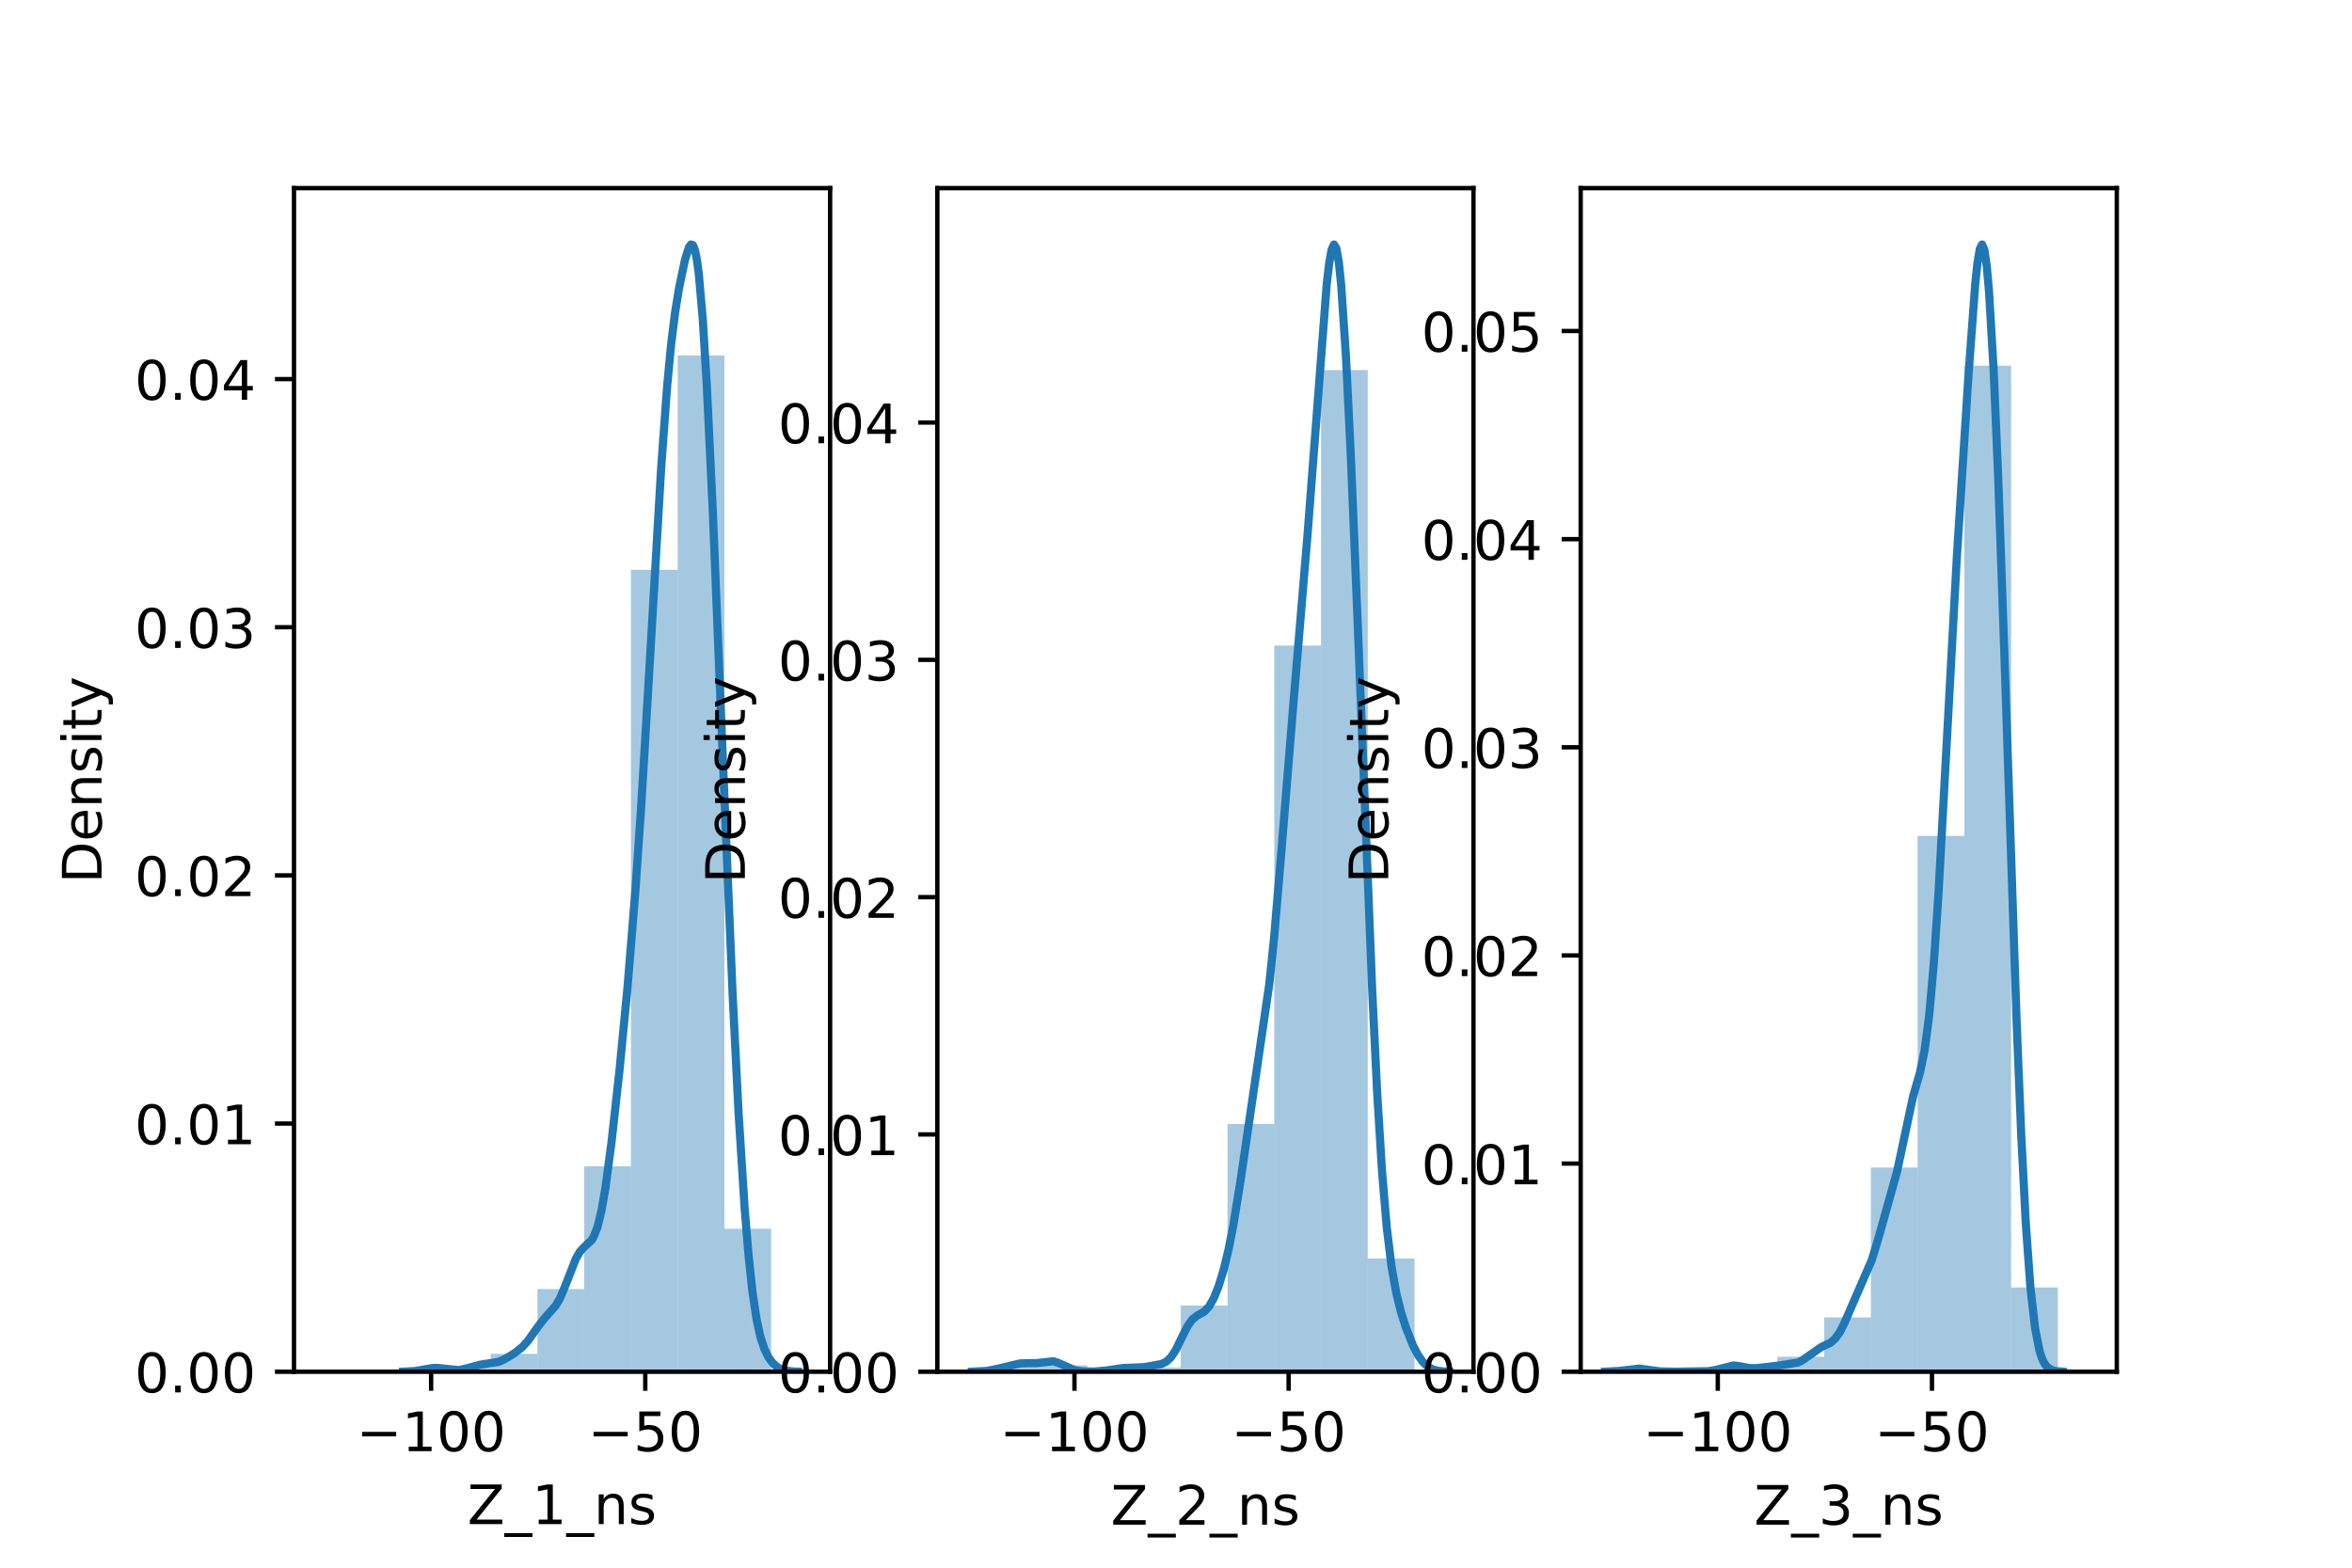 <?xml version="1.0" encoding="utf-8" standalone="no"?>
<!DOCTYPE svg PUBLIC "-//W3C//DTD SVG 1.1//EN"
  "http://www.w3.org/Graphics/SVG/1.1/DTD/svg11.dtd">
<!-- Created with matplotlib (https://matplotlib.org/) -->
<svg height="288pt" version="1.1" viewBox="0 0 432 288" width="432pt" xmlns="http://www.w3.org/2000/svg" xmlns:xlink="http://www.w3.org/1999/xlink">
 <defs>
  <style type="text/css">*{stroke-linecap:butt;stroke-linejoin:round;}</style>
 </defs>
 <g id="figure_1">
  <g id="patch_1">
   <path d="M 0 288 
L 432 288 
L 432 0 
L 0 0 
z
" style="fill:#ffffff;"/>
  </g>
  <g id="axes_1">
   <g id="patch_2">
    <path d="M 54 252 
L 152.471 252 
L 152.471 34.56 
L 54 34.56 
z
" style="fill:#ffffff;"/>
   </g>
   <g id="patch_3">
    <path clip-path="url(#pd43da50888)" d="M 64.369 252 
L 72.956 252 
L 72.956 252 
L 64.369 252 
z
" style="fill:#1f77b4;opacity:0.4;"/>
   </g>
   <g id="patch_4">
    <path clip-path="url(#pd43da50888)" d="M 72.956 252 
L 81.542 252 
L 81.542 251.59 
L 72.956 251.59 
z
" style="fill:#1f77b4;opacity:0.4;"/>
   </g>
   <g id="patch_5">
    <path clip-path="url(#pd43da50888)" d="M 81.542 252 
L 90.128 252 
L 90.128 251.179 
L 81.542 251.179 
z
" style="fill:#1f77b4;opacity:0.4;"/>
   </g>
   <g id="patch_6">
    <path clip-path="url(#pd43da50888)" d="M 90.128 252 
L 98.714 252 
L 98.714 248.717 
L 90.128 248.717 
z
" style="fill:#1f77b4;opacity:0.4;"/>
   </g>
   <g id="patch_7">
    <path clip-path="url(#pd43da50888)" d="M 98.714 252 
L 107.301 252 
L 107.301 236.817 
L 98.714 236.817 
z
" style="fill:#1f77b4;opacity:0.4;"/>
   </g>
   <g id="patch_8">
    <path clip-path="url(#pd43da50888)" d="M 107.301 252 
L 115.887 252 
L 115.887 214.249 
L 107.301 214.249 
z
" style="fill:#1f77b4;opacity:0.4;"/>
   </g>
   <g id="patch_9">
    <path clip-path="url(#pd43da50888)" d="M 115.887 252 
L 124.473 252 
L 124.473 104.688 
L 115.887 104.688 
z
" style="fill:#1f77b4;opacity:0.4;"/>
   </g>
   <g id="patch_10">
    <path clip-path="url(#pd43da50888)" d="M 124.473 252 
L 133.06 252 
L 133.06 65.295 
L 124.473 65.295 
z
" style="fill:#1f77b4;opacity:0.4;"/>
   </g>
   <g id="patch_11">
    <path clip-path="url(#pd43da50888)" d="M 133.06 252 
L 141.646 252 
L 141.646 225.738 
L 133.06 225.738 
z
" style="fill:#1f77b4;opacity:0.4;"/>
   </g>
   <g id="matplotlib.axis_1">
    <g id="xtick_1">
     <g id="line2d_1">
      <defs>
       <path d="M 0 0 
L 0 3.5 
" id="m75985b8de4" style="stroke:#000000;stroke-width:0.8;"/>
      </defs>
      <g>
       <use style="stroke:#000000;stroke-width:0.8;" x="79.184" xlink:href="#m75985b8de4" y="252"/>
      </g>
     </g>
     <g id="text_1">
      <!-- −100 -->
      <g transform="translate(65.451 266.598)scale(0.1 -0.1)">
       <defs>
        <path d="M 10.594 35.5 
L 73.188 35.5 
L 73.188 27.203 
L 10.594 27.203 
z
" id="DejaVuSans-8722"/>
        <path d="M 12.406 8.297 
L 28.516 8.297 
L 28.516 63.922 
L 10.984 60.406 
L 10.984 69.391 
L 28.422 72.906 
L 38.281 72.906 
L 38.281 8.297 
L 54.391 8.297 
L 54.391 0 
L 12.406 0 
z
" id="DejaVuSans-49"/>
        <path d="M 31.781 66.406 
Q 24.172 66.406 20.328 58.906 
Q 16.5 51.422 16.5 36.375 
Q 16.5 21.391 20.328 13.891 
Q 24.172 6.391 31.781 6.391 
Q 39.453 6.391 43.281 13.891 
Q 47.125 21.391 47.125 36.375 
Q 47.125 51.422 43.281 58.906 
Q 39.453 66.406 31.781 66.406 
z
M 31.781 74.219 
Q 44.047 74.219 50.516 64.516 
Q 56.984 54.828 56.984 36.375 
Q 56.984 17.969 50.516 8.266 
Q 44.047 -1.422 31.781 -1.422 
Q 19.531 -1.422 13.062 8.266 
Q 6.594 17.969 6.594 36.375 
Q 6.594 54.828 13.062 64.516 
Q 19.531 74.219 31.781 74.219 
z
" id="DejaVuSans-48"/>
       </defs>
       <use xlink:href="#DejaVuSans-8722"/>
       <use x="83.789" xlink:href="#DejaVuSans-49"/>
       <use x="147.412" xlink:href="#DejaVuSans-48"/>
       <use x="211.035" xlink:href="#DejaVuSans-48"/>
      </g>
     </g>
    </g>
    <g id="xtick_2">
     <g id="line2d_2">
      <g>
       <use style="stroke:#000000;stroke-width:0.8;" x="118.521" xlink:href="#m75985b8de4" y="252"/>
      </g>
     </g>
     <g id="text_2">
      <!-- −50 -->
      <g transform="translate(107.969 266.598)scale(0.1 -0.1)">
       <defs>
        <path d="M 10.797 72.906 
L 49.516 72.906 
L 49.516 64.594 
L 19.828 64.594 
L 19.828 46.734 
Q 21.969 47.469 24.109 47.828 
Q 26.266 48.188 28.422 48.188 
Q 40.625 48.188 47.75 41.5 
Q 54.891 34.812 54.891 23.391 
Q 54.891 11.625 47.562 5.094 
Q 40.234 -1.422 26.906 -1.422 
Q 22.312 -1.422 17.547 -0.641 
Q 12.797 0.141 7.719 1.703 
L 7.719 11.625 
Q 12.109 9.234 16.797 8.062 
Q 21.484 6.891 26.703 6.891 
Q 35.156 6.891 40.078 11.328 
Q 45.016 15.766 45.016 23.391 
Q 45.016 31 40.078 35.438 
Q 35.156 39.891 26.703 39.891 
Q 22.75 39.891 18.812 39.016 
Q 14.891 38.141 10.797 36.281 
z
" id="DejaVuSans-53"/>
       </defs>
       <use xlink:href="#DejaVuSans-8722"/>
       <use x="83.789" xlink:href="#DejaVuSans-53"/>
       <use x="147.412" xlink:href="#DejaVuSans-48"/>
      </g>
     </g>
    </g>
    <g id="text_3">
     <!-- Z_1_ns -->
     <g transform="translate(85.856 279.998)scale(0.1 -0.1)">
      <defs>
       <path d="M 5.609 72.906 
L 62.891 72.906 
L 62.891 65.375 
L 16.797 8.297 
L 64.016 8.297 
L 64.016 0 
L 4.5 0 
L 4.5 7.516 
L 50.594 64.594 
L 5.609 64.594 
z
" id="DejaVuSans-90"/>
       <path d="M 50.984 -16.609 
L 50.984 -23.578 
L -0.984 -23.578 
L -0.984 -16.609 
z
" id="DejaVuSans-95"/>
       <path d="M 54.891 33.016 
L 54.891 0 
L 45.906 0 
L 45.906 32.719 
Q 45.906 40.484 42.875 44.328 
Q 39.844 48.188 33.797 48.188 
Q 26.516 48.188 22.312 43.547 
Q 18.109 38.922 18.109 30.906 
L 18.109 0 
L 9.078 0 
L 9.078 54.688 
L 18.109 54.688 
L 18.109 46.188 
Q 21.344 51.125 25.703 53.562 
Q 30.078 56 35.797 56 
Q 45.219 56 50.047 50.172 
Q 54.891 44.344 54.891 33.016 
z
" id="DejaVuSans-110"/>
       <path d="M 44.281 53.078 
L 44.281 44.578 
Q 40.484 46.531 36.375 47.5 
Q 32.281 48.484 27.875 48.484 
Q 21.188 48.484 17.844 46.438 
Q 14.5 44.391 14.5 40.281 
Q 14.5 37.156 16.891 35.375 
Q 19.281 33.594 26.516 31.984 
L 29.594 31.297 
Q 39.156 29.25 43.188 25.516 
Q 47.219 21.781 47.219 15.094 
Q 47.219 7.469 41.188 3.016 
Q 35.156 -1.422 24.609 -1.422 
Q 20.219 -1.422 15.453 -0.562 
Q 10.688 0.297 5.422 2 
L 5.422 11.281 
Q 10.406 8.688 15.234 7.391 
Q 20.062 6.109 24.812 6.109 
Q 31.156 6.109 34.562 8.281 
Q 37.984 10.453 37.984 14.406 
Q 37.984 18.062 35.516 20.016 
Q 33.062 21.969 24.703 23.781 
L 21.578 24.516 
Q 13.234 26.266 9.516 29.906 
Q 5.812 33.547 5.812 39.891 
Q 5.812 47.609 11.281 51.797 
Q 16.75 56 26.812 56 
Q 31.781 56 36.172 55.266 
Q 40.578 54.547 44.281 53.078 
z
" id="DejaVuSans-115"/>
      </defs>
      <use xlink:href="#DejaVuSans-90"/>
      <use x="68.506" xlink:href="#DejaVuSans-95"/>
      <use x="118.506" xlink:href="#DejaVuSans-49"/>
      <use x="182.129" xlink:href="#DejaVuSans-95"/>
      <use x="232.129" xlink:href="#DejaVuSans-110"/>
      <use x="295.508" xlink:href="#DejaVuSans-115"/>
     </g>
    </g>
   </g>
   <g id="matplotlib.axis_2">
    <g id="ytick_1">
     <g id="line2d_3">
      <defs>
       <path d="M 0 0 
L -3.5 0 
" id="m6cb263fdec" style="stroke:#000000;stroke-width:0.8;"/>
      </defs>
      <g>
       <use style="stroke:#000000;stroke-width:0.8;" x="54" xlink:href="#m6cb263fdec" y="252"/>
      </g>
     </g>
     <g id="text_4">
      <!-- 0.00 -->
      <g transform="translate(24.734 255.799)scale(0.1 -0.1)">
       <defs>
        <path d="M 10.688 12.406 
L 21 12.406 
L 21 0 
L 10.688 0 
z
" id="DejaVuSans-46"/>
       </defs>
       <use xlink:href="#DejaVuSans-48"/>
       <use x="63.623" xlink:href="#DejaVuSans-46"/>
       <use x="95.41" xlink:href="#DejaVuSans-48"/>
       <use x="159.033" xlink:href="#DejaVuSans-48"/>
      </g>
     </g>
    </g>
    <g id="ytick_2">
     <g id="line2d_4">
      <g>
       <use style="stroke:#000000;stroke-width:0.8;" x="54" xlink:href="#m6cb263fdec" y="206.41"/>
      </g>
     </g>
     <g id="text_5">
      <!-- 0.01 -->
      <g transform="translate(24.734 210.21)scale(0.1 -0.1)">
       <use xlink:href="#DejaVuSans-48"/>
       <use x="63.623" xlink:href="#DejaVuSans-46"/>
       <use x="95.41" xlink:href="#DejaVuSans-48"/>
       <use x="159.033" xlink:href="#DejaVuSans-49"/>
      </g>
     </g>
    </g>
    <g id="ytick_3">
     <g id="line2d_5">
      <g>
       <use style="stroke:#000000;stroke-width:0.8;" x="54" xlink:href="#m6cb263fdec" y="160.821"/>
      </g>
     </g>
     <g id="text_6">
      <!-- 0.02 -->
      <g transform="translate(24.734 164.62)scale(0.1 -0.1)">
       <defs>
        <path d="M 19.188 8.297 
L 53.609 8.297 
L 53.609 0 
L 7.328 0 
L 7.328 8.297 
Q 12.938 14.109 22.625 23.891 
Q 32.328 33.688 34.812 36.531 
Q 39.547 41.844 41.422 45.531 
Q 43.312 49.219 43.312 52.781 
Q 43.312 58.594 39.234 62.25 
Q 35.156 65.922 28.609 65.922 
Q 23.969 65.922 18.812 64.312 
Q 13.672 62.703 7.812 59.422 
L 7.812 69.391 
Q 13.766 71.781 18.938 73 
Q 24.125 74.219 28.422 74.219 
Q 39.75 74.219 46.484 68.547 
Q 53.219 62.891 53.219 53.422 
Q 53.219 48.922 51.531 44.891 
Q 49.859 40.875 45.406 35.406 
Q 44.188 33.984 37.641 27.219 
Q 31.109 20.453 19.188 8.297 
z
" id="DejaVuSans-50"/>
       </defs>
       <use xlink:href="#DejaVuSans-48"/>
       <use x="63.623" xlink:href="#DejaVuSans-46"/>
       <use x="95.41" xlink:href="#DejaVuSans-48"/>
       <use x="159.033" xlink:href="#DejaVuSans-50"/>
      </g>
     </g>
    </g>
    <g id="ytick_4">
     <g id="line2d_6">
      <g>
       <use style="stroke:#000000;stroke-width:0.8;" x="54" xlink:href="#m6cb263fdec" y="115.231"/>
      </g>
     </g>
     <g id="text_7">
      <!-- 0.03 -->
      <g transform="translate(24.734 119.03)scale(0.1 -0.1)">
       <defs>
        <path d="M 40.578 39.312 
Q 47.656 37.797 51.625 33 
Q 55.609 28.219 55.609 21.188 
Q 55.609 10.406 48.188 4.484 
Q 40.766 -1.422 27.094 -1.422 
Q 22.516 -1.422 17.656 -0.516 
Q 12.797 0.391 7.625 2.203 
L 7.625 11.719 
Q 11.719 9.328 16.594 8.109 
Q 21.484 6.891 26.812 6.891 
Q 36.078 6.891 40.938 10.547 
Q 45.797 14.203 45.797 21.188 
Q 45.797 27.641 41.281 31.266 
Q 36.766 34.906 28.719 34.906 
L 20.219 34.906 
L 20.219 43.016 
L 29.109 43.016 
Q 36.375 43.016 40.234 45.922 
Q 44.094 48.828 44.094 54.297 
Q 44.094 59.906 40.109 62.906 
Q 36.141 65.922 28.719 65.922 
Q 24.656 65.922 20.016 65.031 
Q 15.375 64.156 9.812 62.312 
L 9.812 71.094 
Q 15.438 72.656 20.344 73.438 
Q 25.25 74.219 29.594 74.219 
Q 40.828 74.219 47.359 69.109 
Q 53.906 64.016 53.906 55.328 
Q 53.906 49.266 50.438 45.094 
Q 46.969 40.922 40.578 39.312 
z
" id="DejaVuSans-51"/>
       </defs>
       <use xlink:href="#DejaVuSans-48"/>
       <use x="63.623" xlink:href="#DejaVuSans-46"/>
       <use x="95.41" xlink:href="#DejaVuSans-48"/>
       <use x="159.033" xlink:href="#DejaVuSans-51"/>
      </g>
     </g>
    </g>
    <g id="ytick_5">
     <g id="line2d_7">
      <g>
       <use style="stroke:#000000;stroke-width:0.8;" x="54" xlink:href="#m6cb263fdec" y="69.642"/>
      </g>
     </g>
     <g id="text_8">
      <!-- 0.04 -->
      <g transform="translate(24.734 73.441)scale(0.1 -0.1)">
       <defs>
        <path d="M 37.797 64.312 
L 12.891 25.391 
L 37.797 25.391 
z
M 35.203 72.906 
L 47.609 72.906 
L 47.609 25.391 
L 58.016 25.391 
L 58.016 17.188 
L 47.609 17.188 
L 47.609 0 
L 37.797 0 
L 37.797 17.188 
L 4.891 17.188 
L 4.891 26.703 
z
" id="DejaVuSans-52"/>
       </defs>
       <use xlink:href="#DejaVuSans-48"/>
       <use x="63.623" xlink:href="#DejaVuSans-46"/>
       <use x="95.41" xlink:href="#DejaVuSans-48"/>
       <use x="159.033" xlink:href="#DejaVuSans-52"/>
      </g>
     </g>
    </g>
    <g id="text_9">
     <!-- Density -->
     <g transform="translate(18.655 162.289)rotate(-90)scale(0.1 -0.1)">
      <defs>
       <path d="M 19.672 64.797 
L 19.672 8.109 
L 31.594 8.109 
Q 46.688 8.109 53.688 14.938 
Q 60.688 21.781 60.688 36.531 
Q 60.688 51.172 53.688 57.984 
Q 46.688 64.797 31.594 64.797 
z
M 9.812 72.906 
L 30.078 72.906 
Q 51.266 72.906 61.172 64.094 
Q 71.094 55.281 71.094 36.531 
Q 71.094 17.672 61.125 8.828 
Q 51.172 0 30.078 0 
L 9.812 0 
z
" id="DejaVuSans-68"/>
       <path d="M 56.203 29.594 
L 56.203 25.203 
L 14.891 25.203 
Q 15.484 15.922 20.484 11.062 
Q 25.484 6.203 34.422 6.203 
Q 39.594 6.203 44.453 7.469 
Q 49.312 8.734 54.109 11.281 
L 54.109 2.781 
Q 49.266 0.734 44.188 -0.344 
Q 39.109 -1.422 33.891 -1.422 
Q 20.797 -1.422 13.156 6.188 
Q 5.516 13.812 5.516 26.812 
Q 5.516 40.234 12.766 48.109 
Q 20.016 56 32.328 56 
Q 43.359 56 49.781 48.891 
Q 56.203 41.797 56.203 29.594 
z
M 47.219 32.234 
Q 47.125 39.594 43.094 43.984 
Q 39.062 48.391 32.422 48.391 
Q 24.906 48.391 20.391 44.141 
Q 15.875 39.891 15.188 32.172 
z
" id="DejaVuSans-101"/>
       <path d="M 9.422 54.688 
L 18.406 54.688 
L 18.406 0 
L 9.422 0 
z
M 9.422 75.984 
L 18.406 75.984 
L 18.406 64.594 
L 9.422 64.594 
z
" id="DejaVuSans-105"/>
       <path d="M 18.312 70.219 
L 18.312 54.688 
L 36.812 54.688 
L 36.812 47.703 
L 18.312 47.703 
L 18.312 18.016 
Q 18.312 11.328 20.141 9.422 
Q 21.969 7.516 27.594 7.516 
L 36.812 7.516 
L 36.812 0 
L 27.594 0 
Q 17.188 0 13.234 3.875 
Q 9.281 7.766 9.281 18.016 
L 9.281 47.703 
L 2.688 47.703 
L 2.688 54.688 
L 9.281 54.688 
L 9.281 70.219 
z
" id="DejaVuSans-116"/>
       <path d="M 32.172 -5.078 
Q 28.375 -14.844 24.75 -17.812 
Q 21.141 -20.797 15.094 -20.797 
L 7.906 -20.797 
L 7.906 -13.281 
L 13.188 -13.281 
Q 16.891 -13.281 18.938 -11.516 
Q 21 -9.766 23.484 -3.219 
L 25.094 0.875 
L 2.984 54.688 
L 12.5 54.688 
L 29.594 11.922 
L 46.688 54.688 
L 56.203 54.688 
z
" id="DejaVuSans-121"/>
      </defs>
      <use xlink:href="#DejaVuSans-68"/>
      <use x="77.002" xlink:href="#DejaVuSans-101"/>
      <use x="138.525" xlink:href="#DejaVuSans-110"/>
      <use x="201.904" xlink:href="#DejaVuSans-115"/>
      <use x="254.004" xlink:href="#DejaVuSans-105"/>
      <use x="281.787" xlink:href="#DejaVuSans-116"/>
      <use x="320.996" xlink:href="#DejaVuSans-121"/>
     </g>
    </g>
   </g>
   <g id="line2d_8">
    <path clip-path="url(#pd43da50888)" d="M 74.037 251.992 
L 76.224 251.882 
L 78.047 251.557 
L 79.506 251.308 
L 80.6 251.322 
L 84.245 251.704 
L 85.704 251.378 
L 88.256 250.693 
L 91.537 250.2 
L 92.631 249.73 
L 94.454 248.63 
L 95.912 247.485 
L 97.006 246.275 
L 98.829 243.692 
L 99.923 242.284 
L 102.11 239.809 
L 102.84 238.549 
L 103.933 235.948 
L 105.756 231.266 
L 106.486 229.993 
L 107.215 229.168 
L 108.673 227.814 
L 109.038 227.225 
L 109.767 225.356 
L 110.496 222.329 
L 111.225 218.082 
L 112.319 209.844 
L 113.777 196.698 
L 115.236 181.625 
L 116.694 163.771 
L 117.788 147.86 
L 119.246 123.397 
L 121.434 86.037 
L 122.528 71.058 
L 123.257 63.372 
L 123.986 57.485 
L 124.715 52.961 
L 125.809 47.741 
L 126.538 45.429 
L 126.903 44.914 
L 127.267 45.023 
L 127.632 45.9 
L 127.996 47.664 
L 128.361 50.392 
L 129.09 58.789 
L 129.819 70.76 
L 130.913 93.697 
L 132.736 138.664 
L 134.559 182.564 
L 135.653 204.384 
L 136.747 221.641 
L 137.476 230.507 
L 138.205 237.303 
L 138.934 242.215 
L 139.663 245.581 
L 140.393 247.819 
L 141.122 249.31 
L 141.851 250.321 
L 142.58 251.008 
L 143.309 251.457 
L 144.403 251.816 
L 145.861 251.971 
L 146.591 251.99 
L 146.591 251.99 
" style="fill:none;stroke:#1f77b4;stroke-linecap:square;stroke-width:1.5;"/>
   </g>
   <g id="patch_12">
    <path d="M 54 252 
L 54 34.56 
" style="fill:none;stroke:#000000;stroke-linecap:square;stroke-linejoin:miter;stroke-width:0.8;"/>
   </g>
   <g id="patch_13">
    <path d="M 152.471 252 
L 152.471 34.56 
" style="fill:none;stroke:#000000;stroke-linecap:square;stroke-linejoin:miter;stroke-width:0.8;"/>
   </g>
   <g id="patch_14">
    <path d="M 54 252 
L 152.471 252 
" style="fill:none;stroke:#000000;stroke-linecap:square;stroke-linejoin:miter;stroke-width:0.8;"/>
   </g>
   <g id="patch_15">
    <path d="M 54 34.56 
L 152.471 34.56 
" style="fill:none;stroke:#000000;stroke-linecap:square;stroke-linejoin:miter;stroke-width:0.8;"/>
   </g>
  </g>
  <g id="axes_2">
   <g id="patch_16">
    <path d="M 172.165 252 
L 270.635 252 
L 270.635 34.56 
L 172.165 34.56 
z
" style="fill:#ffffff;"/>
   </g>
   <g id="patch_17">
    <path clip-path="url(#pa1ebacabf7)" d="M 182.534 252 
L 191.12 252 
L 191.12 250.823 
L 182.534 250.823 
z
" style="fill:#1f77b4;opacity:0.4;"/>
   </g>
   <g id="patch_18">
    <path clip-path="url(#pa1ebacabf7)" d="M 191.12 252 
L 199.707 252 
L 199.707 250.823 
L 191.12 250.823 
z
" style="fill:#1f77b4;opacity:0.4;"/>
   </g>
   <g id="patch_19">
    <path clip-path="url(#pa1ebacabf7)" d="M 199.707 252 
L 208.293 252 
L 208.293 251.608 
L 199.707 251.608 
z
" style="fill:#1f77b4;opacity:0.4;"/>
   </g>
   <g id="patch_20">
    <path clip-path="url(#pa1ebacabf7)" d="M 208.293 252 
L 216.879 252 
L 216.879 251.215 
L 208.293 251.215 
z
" style="fill:#1f77b4;opacity:0.4;"/>
   </g>
   <g id="patch_21">
    <path clip-path="url(#pa1ebacabf7)" d="M 216.879 252 
L 225.465 252 
L 225.465 239.837 
L 216.879 239.837 
z
" style="fill:#1f77b4;opacity:0.4;"/>
   </g>
   <g id="patch_22">
    <path clip-path="url(#pa1ebacabf7)" d="M 225.465 252 
L 234.052 252 
L 234.052 206.486 
L 225.465 206.486 
z
" style="fill:#1f77b4;opacity:0.4;"/>
   </g>
   <g id="patch_23">
    <path clip-path="url(#pa1ebacabf7)" d="M 234.052 252 
L 242.638 252 
L 242.638 118.596 
L 234.052 118.596 
z
" style="fill:#1f77b4;opacity:0.4;"/>
   </g>
   <g id="patch_24">
    <path clip-path="url(#pa1ebacabf7)" d="M 242.638 252 
L 251.224 252 
L 251.224 67.981 
L 242.638 67.981 
z
" style="fill:#1f77b4;opacity:0.4;"/>
   </g>
   <g id="patch_25">
    <path clip-path="url(#pa1ebacabf7)" d="M 251.224 252 
L 259.81 252 
L 259.81 231.205 
L 251.224 231.205 
z
" style="fill:#1f77b4;opacity:0.4;"/>
   </g>
   <g id="matplotlib.axis_3">
    <g id="xtick_3">
     <g id="line2d_9">
      <g>
       <use style="stroke:#000000;stroke-width:0.8;" x="197.349" xlink:href="#m75985b8de4" y="252"/>
      </g>
     </g>
     <g id="text_10">
      <!-- −100 -->
      <g transform="translate(183.616 266.598)scale(0.1 -0.1)">
       <use xlink:href="#DejaVuSans-8722"/>
       <use x="83.789" xlink:href="#DejaVuSans-49"/>
       <use x="147.412" xlink:href="#DejaVuSans-48"/>
       <use x="211.035" xlink:href="#DejaVuSans-48"/>
      </g>
     </g>
    </g>
    <g id="xtick_4">
     <g id="line2d_10">
      <g>
       <use style="stroke:#000000;stroke-width:0.8;" x="236.686" xlink:href="#m75985b8de4" y="252"/>
      </g>
     </g>
     <g id="text_11">
      <!-- −50 -->
      <g transform="translate(226.134 266.598)scale(0.1 -0.1)">
       <use xlink:href="#DejaVuSans-8722"/>
       <use x="83.789" xlink:href="#DejaVuSans-53"/>
       <use x="147.412" xlink:href="#DejaVuSans-48"/>
      </g>
     </g>
    </g>
    <g id="text_12">
     <!-- Z_2_ns -->
     <g transform="translate(204.02 280.1)scale(0.1 -0.1)">
      <use xlink:href="#DejaVuSans-90"/>
      <use x="68.506" xlink:href="#DejaVuSans-95"/>
      <use x="118.506" xlink:href="#DejaVuSans-50"/>
      <use x="182.129" xlink:href="#DejaVuSans-95"/>
      <use x="232.129" xlink:href="#DejaVuSans-110"/>
      <use x="295.508" xlink:href="#DejaVuSans-115"/>
     </g>
    </g>
   </g>
   <g id="matplotlib.axis_4">
    <g id="ytick_6">
     <g id="line2d_11">
      <g>
       <use style="stroke:#000000;stroke-width:0.8;" x="172.165" xlink:href="#m6cb263fdec" y="252"/>
      </g>
     </g>
     <g id="text_13">
      <!-- 0.00 -->
      <g transform="translate(142.899 255.799)scale(0.1 -0.1)">
       <use xlink:href="#DejaVuSans-48"/>
       <use x="63.623" xlink:href="#DejaVuSans-46"/>
       <use x="95.41" xlink:href="#DejaVuSans-48"/>
       <use x="159.033" xlink:href="#DejaVuSans-48"/>
      </g>
     </g>
    </g>
    <g id="ytick_7">
     <g id="line2d_12">
      <g>
       <use style="stroke:#000000;stroke-width:0.8;" x="172.165" xlink:href="#m6cb263fdec" y="208.407"/>
      </g>
     </g>
     <g id="text_14">
      <!-- 0.01 -->
      <g transform="translate(142.899 212.207)scale(0.1 -0.1)">
       <use xlink:href="#DejaVuSans-48"/>
       <use x="63.623" xlink:href="#DejaVuSans-46"/>
       <use x="95.41" xlink:href="#DejaVuSans-48"/>
       <use x="159.033" xlink:href="#DejaVuSans-49"/>
      </g>
     </g>
    </g>
    <g id="ytick_8">
     <g id="line2d_13">
      <g>
       <use style="stroke:#000000;stroke-width:0.8;" x="172.165" xlink:href="#m6cb263fdec" y="164.815"/>
      </g>
     </g>
     <g id="text_15">
      <!-- 0.02 -->
      <g transform="translate(142.899 168.614)scale(0.1 -0.1)">
       <use xlink:href="#DejaVuSans-48"/>
       <use x="63.623" xlink:href="#DejaVuSans-46"/>
       <use x="95.41" xlink:href="#DejaVuSans-48"/>
       <use x="159.033" xlink:href="#DejaVuSans-50"/>
      </g>
     </g>
    </g>
    <g id="ytick_9">
     <g id="line2d_14">
      <g>
       <use style="stroke:#000000;stroke-width:0.8;" x="172.165" xlink:href="#m6cb263fdec" y="121.222"/>
      </g>
     </g>
     <g id="text_16">
      <!-- 0.03 -->
      <g transform="translate(142.899 125.022)scale(0.1 -0.1)">
       <use xlink:href="#DejaVuSans-48"/>
       <use x="63.623" xlink:href="#DejaVuSans-46"/>
       <use x="95.41" xlink:href="#DejaVuSans-48"/>
       <use x="159.033" xlink:href="#DejaVuSans-51"/>
      </g>
     </g>
    </g>
    <g id="ytick_10">
     <g id="line2d_15">
      <g>
       <use style="stroke:#000000;stroke-width:0.8;" x="172.165" xlink:href="#m6cb263fdec" y="77.63"/>
      </g>
     </g>
     <g id="text_17">
      <!-- 0.04 -->
      <g transform="translate(142.899 81.429)scale(0.1 -0.1)">
       <use xlink:href="#DejaVuSans-48"/>
       <use x="63.623" xlink:href="#DejaVuSans-46"/>
       <use x="95.41" xlink:href="#DejaVuSans-48"/>
       <use x="159.033" xlink:href="#DejaVuSans-52"/>
      </g>
     </g>
    </g>
    <g id="text_18">
     <!-- Density -->
     <g transform="translate(136.819 162.289)rotate(-90)scale(0.1 -0.1)">
      <use xlink:href="#DejaVuSans-68"/>
      <use x="77.002" xlink:href="#DejaVuSans-101"/>
      <use x="138.525" xlink:href="#DejaVuSans-110"/>
      <use x="201.904" xlink:href="#DejaVuSans-115"/>
      <use x="254.004" xlink:href="#DejaVuSans-105"/>
      <use x="281.787" xlink:href="#DejaVuSans-116"/>
      <use x="320.996" xlink:href="#DejaVuSans-121"/>
     </g>
    </g>
   </g>
   <g id="line2d_16">
    <path clip-path="url(#pa1ebacabf7)" d="M 178.505 251.993 
L 181.148 251.858 
L 182.91 251.529 
L 187.314 250.477 
L 188.636 250.427 
L 190.398 250.417 
L 193.481 250.082 
L 194.362 250.367 
L 197.445 251.738 
L 198.767 251.935 
L 200.969 251.968 
L 203.172 251.775 
L 206.255 251.321 
L 210.219 251.155 
L 213.302 250.583 
L 214.183 250.173 
L 215.064 249.364 
L 215.945 248.031 
L 217.267 245.319 
L 218.148 243.586 
L 219.029 242.357 
L 219.91 241.677 
L 221.231 240.929 
L 222.112 239.975 
L 222.993 238.388 
L 223.874 236.153 
L 224.755 233.261 
L 225.636 229.63 
L 226.517 225.165 
L 227.838 217 
L 233.124 180.853 
L 234.005 172.423 
L 235.326 156.774 
L 237.529 129.669 
L 240.171 98.11 
L 243.695 52.083 
L 244.136 48.358 
L 244.576 45.884 
L 245.017 44.914 
L 245.457 45.629 
L 245.898 48.113 
L 246.338 52.346 
L 247.219 65.513 
L 248.1 83.514 
L 249.421 115.748 
L 252.064 182.528 
L 252.945 200.646 
L 253.826 214.977 
L 254.707 225.452 
L 255.588 232.673 
L 256.469 237.592 
L 257.35 241.125 
L 258.231 243.902 
L 259.552 247.217 
L 260.433 248.911 
L 261.314 250.173 
L 262.195 251.025 
L 263.076 251.536 
L 263.957 251.806 
L 265.278 251.96 
L 266.159 251.988 
L 266.159 251.988 
" style="fill:none;stroke:#1f77b4;stroke-linecap:square;stroke-width:1.5;"/>
   </g>
   <g id="patch_26">
    <path d="M 172.165 252 
L 172.165 34.56 
" style="fill:none;stroke:#000000;stroke-linecap:square;stroke-linejoin:miter;stroke-width:0.8;"/>
   </g>
   <g id="patch_27">
    <path d="M 270.635 252 
L 270.635 34.56 
" style="fill:none;stroke:#000000;stroke-linecap:square;stroke-linejoin:miter;stroke-width:0.8;"/>
   </g>
   <g id="patch_28">
    <path d="M 172.165 252 
L 270.635 252 
" style="fill:none;stroke:#000000;stroke-linecap:square;stroke-linejoin:miter;stroke-width:0.8;"/>
   </g>
   <g id="patch_29">
    <path d="M 172.165 34.56 
L 270.635 34.56 
" style="fill:none;stroke:#000000;stroke-linecap:square;stroke-linejoin:miter;stroke-width:0.8;"/>
   </g>
  </g>
  <g id="axes_3">
   <g id="patch_30">
    <path d="M 290.329 252 
L 388.8 252 
L 388.8 34.56 
L 290.329 34.56 
z
" style="fill:#ffffff;"/>
   </g>
   <g id="patch_31">
    <path clip-path="url(#p1aa95ecd2d)" d="M 300.699 252 
L 309.285 252 
L 309.285 251.656 
L 300.699 251.656 
z
" style="fill:#1f77b4;opacity:0.4;"/>
   </g>
   <g id="patch_32">
    <path clip-path="url(#p1aa95ecd2d)" d="M 309.285 252 
L 317.871 252 
L 317.871 251.656 
L 309.285 251.656 
z
" style="fill:#1f77b4;opacity:0.4;"/>
   </g>
   <g id="patch_33">
    <path clip-path="url(#p1aa95ecd2d)" d="M 317.871 252 
L 326.458 252 
L 326.458 251.312 
L 317.871 251.312 
z
" style="fill:#1f77b4;opacity:0.4;"/>
   </g>
   <g id="patch_34">
    <path clip-path="url(#p1aa95ecd2d)" d="M 326.458 252 
L 335.044 252 
L 335.044 249.247 
L 326.458 249.247 
z
" style="fill:#1f77b4;opacity:0.4;"/>
   </g>
   <g id="patch_35">
    <path clip-path="url(#p1aa95ecd2d)" d="M 335.044 252 
L 343.63 252 
L 343.63 242.019 
L 335.044 242.019 
z
" style="fill:#1f77b4;opacity:0.4;"/>
   </g>
   <g id="patch_36">
    <path clip-path="url(#p1aa95ecd2d)" d="M 343.63 252 
L 352.216 252 
L 352.216 214.485 
L 343.63 214.485 
z
" style="fill:#1f77b4;opacity:0.4;"/>
   </g>
   <g id="patch_37">
    <path clip-path="url(#p1aa95ecd2d)" d="M 352.216 252 
L 360.803 252 
L 360.803 153.566 
L 352.216 153.566 
z
" style="fill:#1f77b4;opacity:0.4;"/>
   </g>
   <g id="patch_38">
    <path clip-path="url(#p1aa95ecd2d)" d="M 360.803 252 
L 369.389 252 
L 369.389 67.179 
L 360.803 67.179 
z
" style="fill:#1f77b4;opacity:0.4;"/>
   </g>
   <g id="patch_39">
    <path clip-path="url(#p1aa95ecd2d)" d="M 369.389 252 
L 377.975 252 
L 377.975 236.512 
L 369.389 236.512 
z
" style="fill:#1f77b4;opacity:0.4;"/>
   </g>
   <g id="matplotlib.axis_5">
    <g id="xtick_5">
     <g id="line2d_17">
      <g>
       <use style="stroke:#000000;stroke-width:0.8;" x="315.514" xlink:href="#m75985b8de4" y="252"/>
      </g>
     </g>
     <g id="text_19">
      <!-- −100 -->
      <g transform="translate(301.78 266.598)scale(0.1 -0.1)">
       <use xlink:href="#DejaVuSans-8722"/>
       <use x="83.789" xlink:href="#DejaVuSans-49"/>
       <use x="147.412" xlink:href="#DejaVuSans-48"/>
       <use x="211.035" xlink:href="#DejaVuSans-48"/>
      </g>
     </g>
    </g>
    <g id="xtick_6">
     <g id="line2d_18">
      <g>
       <use style="stroke:#000000;stroke-width:0.8;" x="354.851" xlink:href="#m75985b8de4" y="252"/>
      </g>
     </g>
     <g id="text_20">
      <!-- −50 -->
      <g transform="translate(344.298 266.598)scale(0.1 -0.1)">
       <use xlink:href="#DejaVuSans-8722"/>
       <use x="83.789" xlink:href="#DejaVuSans-53"/>
       <use x="147.412" xlink:href="#DejaVuSans-48"/>
      </g>
     </g>
    </g>
    <g id="text_21">
     <!-- Z_3_ns -->
     <g transform="translate(322.185 280.1)scale(0.1 -0.1)">
      <use xlink:href="#DejaVuSans-90"/>
      <use x="68.506" xlink:href="#DejaVuSans-95"/>
      <use x="118.506" xlink:href="#DejaVuSans-51"/>
      <use x="182.129" xlink:href="#DejaVuSans-95"/>
      <use x="232.129" xlink:href="#DejaVuSans-110"/>
      <use x="295.508" xlink:href="#DejaVuSans-115"/>
     </g>
    </g>
   </g>
   <g id="matplotlib.axis_6">
    <g id="ytick_11">
     <g id="line2d_19">
      <g>
       <use style="stroke:#000000;stroke-width:0.8;" x="290.329" xlink:href="#m6cb263fdec" y="252"/>
      </g>
     </g>
     <g id="text_22">
      <!-- 0.00 -->
      <g transform="translate(261.064 255.799)scale(0.1 -0.1)">
       <use xlink:href="#DejaVuSans-48"/>
       <use x="63.623" xlink:href="#DejaVuSans-46"/>
       <use x="95.41" xlink:href="#DejaVuSans-48"/>
       <use x="159.033" xlink:href="#DejaVuSans-48"/>
      </g>
     </g>
    </g>
    <g id="ytick_12">
     <g id="line2d_20">
      <g>
       <use style="stroke:#000000;stroke-width:0.8;" x="290.329" xlink:href="#m6cb263fdec" y="213.762"/>
      </g>
     </g>
     <g id="text_23">
      <!-- 0.01 -->
      <g transform="translate(261.064 217.561)scale(0.1 -0.1)">
       <use xlink:href="#DejaVuSans-48"/>
       <use x="63.623" xlink:href="#DejaVuSans-46"/>
       <use x="95.41" xlink:href="#DejaVuSans-48"/>
       <use x="159.033" xlink:href="#DejaVuSans-49"/>
      </g>
     </g>
    </g>
    <g id="ytick_13">
     <g id="line2d_21">
      <g>
       <use style="stroke:#000000;stroke-width:0.8;" x="290.329" xlink:href="#m6cb263fdec" y="175.523"/>
      </g>
     </g>
     <g id="text_24">
      <!-- 0.02 -->
      <g transform="translate(261.064 179.322)scale(0.1 -0.1)">
       <use xlink:href="#DejaVuSans-48"/>
       <use x="63.623" xlink:href="#DejaVuSans-46"/>
       <use x="95.41" xlink:href="#DejaVuSans-48"/>
       <use x="159.033" xlink:href="#DejaVuSans-50"/>
      </g>
     </g>
    </g>
    <g id="ytick_14">
     <g id="line2d_22">
      <g>
       <use style="stroke:#000000;stroke-width:0.8;" x="290.329" xlink:href="#m6cb263fdec" y="137.285"/>
      </g>
     </g>
     <g id="text_25">
      <!-- 0.03 -->
      <g transform="translate(261.064 141.084)scale(0.1 -0.1)">
       <use xlink:href="#DejaVuSans-48"/>
       <use x="63.623" xlink:href="#DejaVuSans-46"/>
       <use x="95.41" xlink:href="#DejaVuSans-48"/>
       <use x="159.033" xlink:href="#DejaVuSans-51"/>
      </g>
     </g>
    </g>
    <g id="ytick_15">
     <g id="line2d_23">
      <g>
       <use style="stroke:#000000;stroke-width:0.8;" x="290.329" xlink:href="#m6cb263fdec" y="99.046"/>
      </g>
     </g>
     <g id="text_26">
      <!-- 0.04 -->
      <g transform="translate(261.064 102.845)scale(0.1 -0.1)">
       <use xlink:href="#DejaVuSans-48"/>
       <use x="63.623" xlink:href="#DejaVuSans-46"/>
       <use x="95.41" xlink:href="#DejaVuSans-48"/>
       <use x="159.033" xlink:href="#DejaVuSans-52"/>
      </g>
     </g>
    </g>
    <g id="ytick_16">
     <g id="line2d_24">
      <g>
       <use style="stroke:#000000;stroke-width:0.8;" x="290.329" xlink:href="#m6cb263fdec" y="60.808"/>
      </g>
     </g>
     <g id="text_27">
      <!-- 0.05 -->
      <g transform="translate(261.064 64.607)scale(0.1 -0.1)">
       <use xlink:href="#DejaVuSans-48"/>
       <use x="63.623" xlink:href="#DejaVuSans-46"/>
       <use x="95.41" xlink:href="#DejaVuSans-48"/>
       <use x="159.033" xlink:href="#DejaVuSans-53"/>
      </g>
     </g>
    </g>
    <g id="text_28">
     <!-- Density -->
     <g transform="translate(254.984 162.289)rotate(-90)scale(0.1 -0.1)">
      <use xlink:href="#DejaVuSans-68"/>
      <use x="77.002" xlink:href="#DejaVuSans-101"/>
      <use x="138.525" xlink:href="#DejaVuSans-110"/>
      <use x="201.904" xlink:href="#DejaVuSans-115"/>
      <use x="254.004" xlink:href="#DejaVuSans-105"/>
      <use x="281.787" xlink:href="#DejaVuSans-116"/>
      <use x="320.996" xlink:href="#DejaVuSans-121"/>
     </g>
    </g>
   </g>
   <g id="line2d_25">
    <path clip-path="url(#p1aa95ecd2d)" d="M 294.805 251.993 
L 297.339 251.861 
L 301.14 251.415 
L 302.829 251.667 
L 304.941 251.942 
L 307.897 251.999 
L 313.809 251.9 
L 315.076 251.676 
L 318.454 250.841 
L 319.721 251.021 
L 321.41 251.351 
L 322.677 251.343 
L 326.9 250.834 
L 330.278 250.306 
L 331.123 249.845 
L 334.501 247.476 
L 336.191 246.686 
L 337.035 245.959 
L 337.88 244.798 
L 338.724 243.154 
L 343.792 231.492 
L 345.059 227.322 
L 348.437 215.234 
L 351.393 201.383 
L 352.66 196.992 
L 353.505 192.906 
L 354.349 186.458 
L 355.194 176.933 
L 356.039 164.301 
L 357.306 141.167 
L 359.417 102.418 
L 361.529 69.326 
L 362.795 52.21 
L 363.218 48.263 
L 363.64 45.746 
L 364.062 44.914 
L 364.485 45.92 
L 364.907 48.807 
L 365.329 53.522 
L 366.174 67.892 
L 367.018 87.669 
L 368.285 124.08 
L 370.397 187.552 
L 371.241 208.41 
L 372.086 224.783 
L 372.931 236.449 
L 373.775 243.934 
L 374.62 248.227 
L 375.042 249.522 
L 375.464 250.417 
L 375.887 251.018 
L 376.731 251.654 
L 377.576 251.893 
L 378.843 251.986 
L 378.843 251.986 
" style="fill:none;stroke:#1f77b4;stroke-linecap:square;stroke-width:1.5;"/>
   </g>
   <g id="patch_40">
    <path d="M 290.329 252 
L 290.329 34.56 
" style="fill:none;stroke:#000000;stroke-linecap:square;stroke-linejoin:miter;stroke-width:0.8;"/>
   </g>
   <g id="patch_41">
    <path d="M 388.8 252 
L 388.8 34.56 
" style="fill:none;stroke:#000000;stroke-linecap:square;stroke-linejoin:miter;stroke-width:0.8;"/>
   </g>
   <g id="patch_42">
    <path d="M 290.329 252 
L 388.8 252 
" style="fill:none;stroke:#000000;stroke-linecap:square;stroke-linejoin:miter;stroke-width:0.8;"/>
   </g>
   <g id="patch_43">
    <path d="M 290.329 34.56 
L 388.8 34.56 
" style="fill:none;stroke:#000000;stroke-linecap:square;stroke-linejoin:miter;stroke-width:0.8;"/>
   </g>
  </g>
 </g>
 <defs>
  <clipPath id="pd43da50888">
   <rect height="217.44" width="98.471" x="54" y="34.56"/>
  </clipPath>
  <clipPath id="pa1ebacabf7">
   <rect height="217.44" width="98.471" x="172.165" y="34.56"/>
  </clipPath>
  <clipPath id="p1aa95ecd2d">
   <rect height="217.44" width="98.471" x="290.329" y="34.56"/>
  </clipPath>
 </defs>
</svg>
